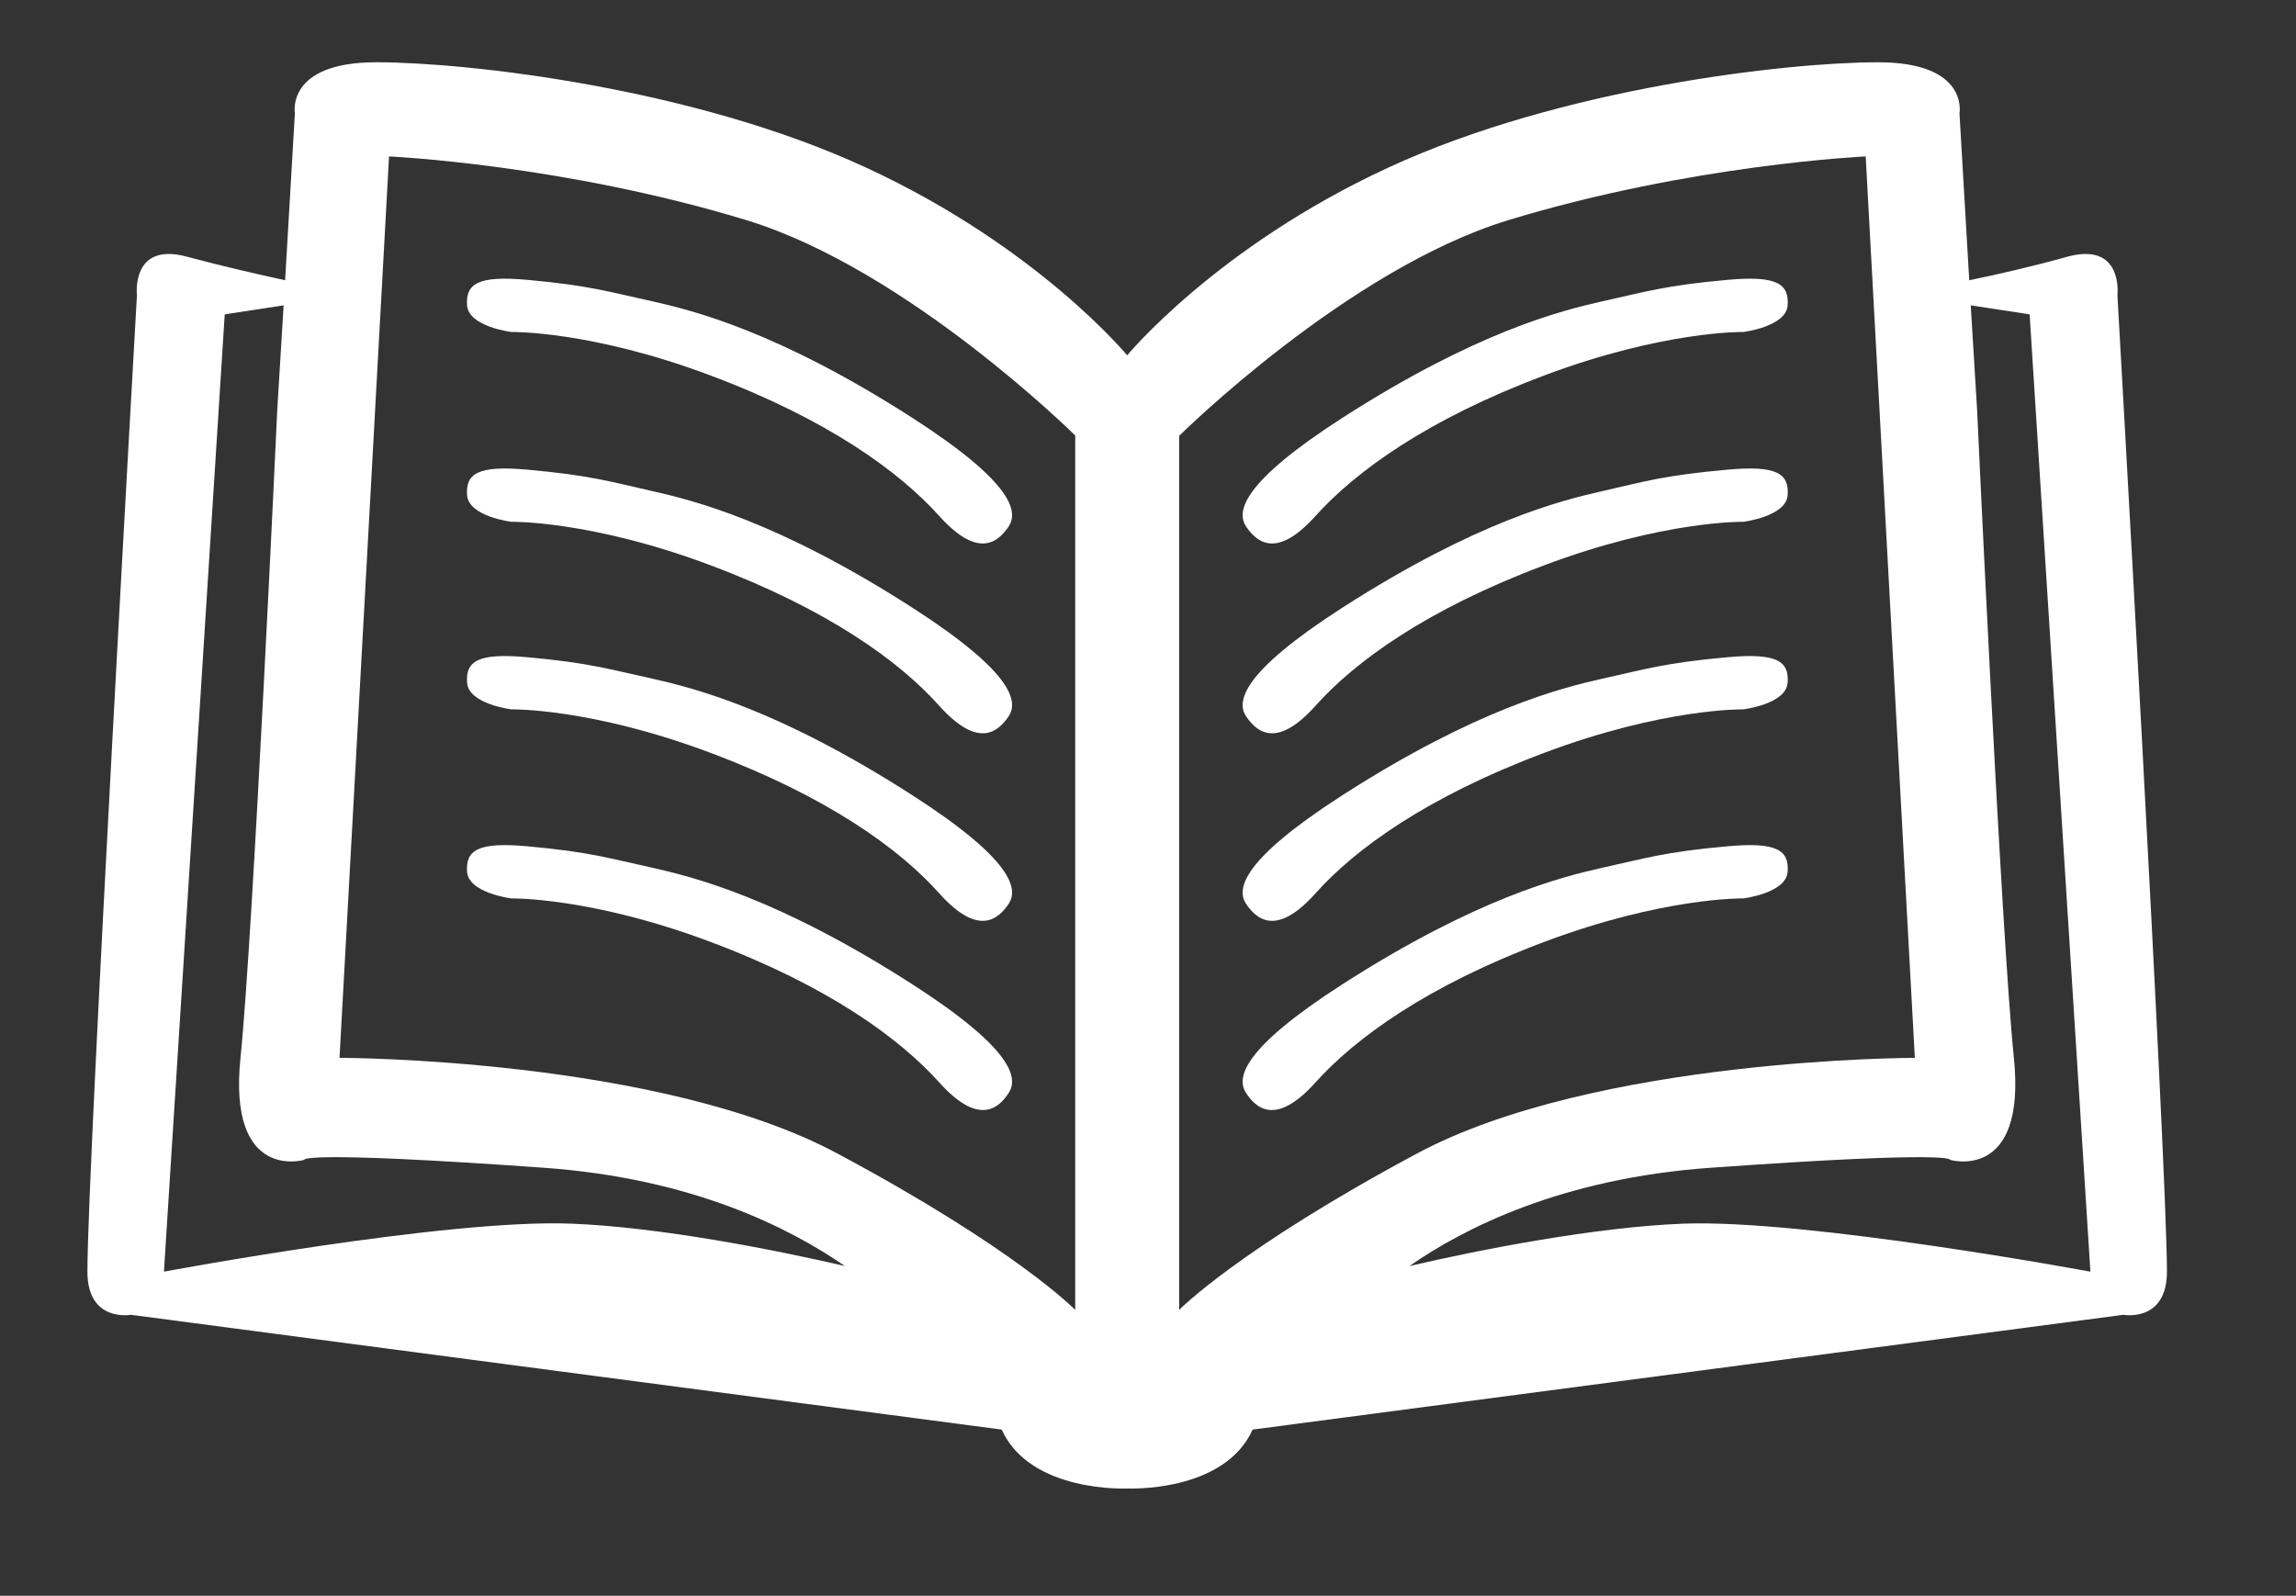<?xml version="1.0" encoding="utf-8"?>
<!-- Generator: Adobe Illustrator 22.1.0, SVG Export Plug-In . SVG Version: 6.00 Build 0)  -->
<svg version="1.1" id="Layer_1" xmlns="http://www.w3.org/2000/svg" xmlns:xlink="http://www.w3.org/1999/xlink" x="0px" y="0px"
	 viewBox="0 0 612 425.4" style="enable-background:new 0 0 612 425.4;" xml:space="preserve">
<rect x="0" y="0" width="612" height="425.4" fill="#333333" stroke="none"/>
<style type="text/css">
	.st0{fill:#FFFFFF;}
</style>
<g>
	<path class="st0" d="M230.9,44.7c-45.9-21.3-106.3-28.1-130.6-28.1c-24.2,0-21.7,13.6-21.7,13.6L76,74.7
		c-6.5-1.4-16.6-3.7-25.9-6.2c-15.3-4.3-13.6,10.2-13.6,10.2S23.3,310.7,23.3,339c0,13.6,11.6,11.5,11.6,11.5L267,381.1
		c7.7,17,33.6,15.7,33.6,15.7V94.9C300.6,94.9,276.8,65.9,230.9,44.7z M152.2,326.2C119,324.9,43.7,339,43.7,339L59.9,83.8l15.7-2.4
		l-1.7,27.9c0,0-6.4,139.5-9.8,172.7c-3.4,33.2,17,27.2,17,27.2s-2.1-2.6,63.8,2.1c39.7,2.8,65.7,16.1,80.3,26.2
		C206.7,333.2,175.8,327.1,152.2,326.2z M286.6,349.2c0,0-15.7-16.2-63.4-41.7C175.6,282,90.5,282,90.5,282l13.2-240.3
		c0,0,46.4,2.1,95.3,17c42.9,13.1,87.6,57.4,87.6,57.4V349.2z"/>
	<path class="st0" d="M173.8,80.3c11.1,2.5,33.6,8.1,69.4,31.1c26.9,17.3,28.2,25,25.7,28.9c-2.6,3.8-7.8,9.2-18.5-2.7
		s-29.8-25.8-61-37.5c-31.9-12-53.1-11.6-53.1-11.6s-11.4-1.4-11.8-7.1s2.8-8,16-6.8C157.3,76.1,162.7,77.9,173.8,80.3z"/>
	<path class="st0" d="M173.8,130.9c11.1,2.5,33.6,8.1,69.4,31.1c26.9,17.3,28.2,25,25.7,28.9c-2.6,3.8-7.8,9.2-18.5-2.7
		c-10.6-11.9-29.8-25.8-61-37.5c-31.9-12-53.1-11.6-53.1-11.6s-11.4-1.4-11.8-7.1c-0.4-5.7,2.8-8,16-6.8
		C157.3,126.7,162.7,128.4,173.8,130.9z"/>
	<path class="st0" d="M173.8,180.9c11.1,2.5,33.6,8.1,69.4,31.1c26.9,17.3,28.2,25,25.7,28.9c-2.6,3.8-7.8,9.2-18.5-2.7
		c-10.6-11.9-29.8-25.8-61-37.5c-31.9-12-53.1-11.6-53.1-11.6s-11.4-1.4-11.8-7.1c-0.4-5.7,2.8-8,16-6.8
		C157.3,176.7,162.7,178.5,173.8,180.9z"/>
	<path class="st0" d="M173.8,231.3c11.1,2.5,33.6,8.1,69.4,31.1c26.9,17.3,28.2,25,25.7,28.9s-7.8,9.2-18.5-2.7s-29.8-25.8-61-37.5
		c-31.9-12-53.1-11.6-53.1-11.6s-11.4-1.4-11.8-7.1c-0.4-5.7,2.8-8,16-6.8C157.3,227.1,162.7,228.9,173.8,231.3z"/>
</g>
<g>
	<path class="st0" d="M300.3,94.9v301.9c0,0,25.9,1.3,33.6-15.7L566,350.5c0,0,11.6,2.1,11.6-11.5c0-28.2-13.2-260.3-13.2-260.3
		s1.7-14.5-13.6-10.2c-9.3,2.6-19.4,4.9-25.9,6.2l-2.6-44.5c0,0,2.6-13.6-21.7-13.6c-24.2,0-84.6,6.8-130.6,28.1
		C324.1,65.9,300.3,94.9,300.3,94.9z M375.7,337.5c14.5-10.1,40.6-23.4,80.3-26.2c65.9-4.7,63.8-2.1,63.8-2.1s20.4,6,17-27.2
		c-3.4-33.2-9.8-172.7-9.8-172.7l-1.7-27.9l15.7,2.4L557.2,339c0,0-75.3-14-108.4-12.8C425.1,327.1,394.2,333.2,375.7,337.5z
		 M314.4,116.1c0,0,44.7-44.3,87.6-57.4c48.9-14.9,95.3-17,95.3-17L510.4,282c0,0-85.1,0-132.7,25.5c-47.6,25.5-63.4,41.7-63.4,41.7
		V116.1z"/>
	<path class="st0" d="M427.2,80.3c-11.1,2.5-33.6,8.1-69.4,31.1c-26.9,17.3-28.2,25-25.7,28.9c2.6,3.8,7.8,9.2,18.5-2.7
		s29.8-25.8,61-37.5c31.9-12,53.1-11.6,53.1-11.6s11.4-1.4,11.8-7.1c0.4-5.7-2.8-8-16-6.8C443.6,76.1,438.2,77.9,427.2,80.3z"/>
	<path class="st0" d="M427.2,130.9c-11.1,2.5-33.6,8.1-69.4,31.1c-26.9,17.3-28.2,25-25.7,28.9c2.6,3.8,7.8,9.2,18.5-2.7
		c10.6-11.9,29.8-25.8,61-37.5c31.9-12,53.1-11.6,53.1-11.6s11.4-1.4,11.8-7.1c0.4-5.7-2.8-8-16-6.8
		C443.6,126.7,438.2,128.4,427.2,130.9z"/>
	<path class="st0" d="M427.2,180.9c-11.1,2.5-33.6,8.1-69.4,31.1c-26.9,17.3-28.2,25-25.7,28.9c2.6,3.8,7.8,9.2,18.5-2.7
		c10.6-11.9,29.8-25.8,61-37.5c31.9-12,53.1-11.6,53.1-11.6s11.4-1.4,11.8-7.1c0.4-5.7-2.8-8-16-6.8
		C443.6,176.7,438.2,178.5,427.2,180.9z"/>
	<path class="st0" d="M427.2,231.3c-11.1,2.5-33.6,8.1-69.4,31.1c-26.9,17.3-28.2,25-25.7,28.9s7.8,9.2,18.5-2.7s29.8-25.8,61-37.5
		c31.9-12,53.1-11.6,53.1-11.6s11.4-1.4,11.8-7.1c0.4-5.7-2.8-8-16-6.8C443.6,227.1,438.2,228.9,427.2,231.3z"/>
</g>
</svg>
